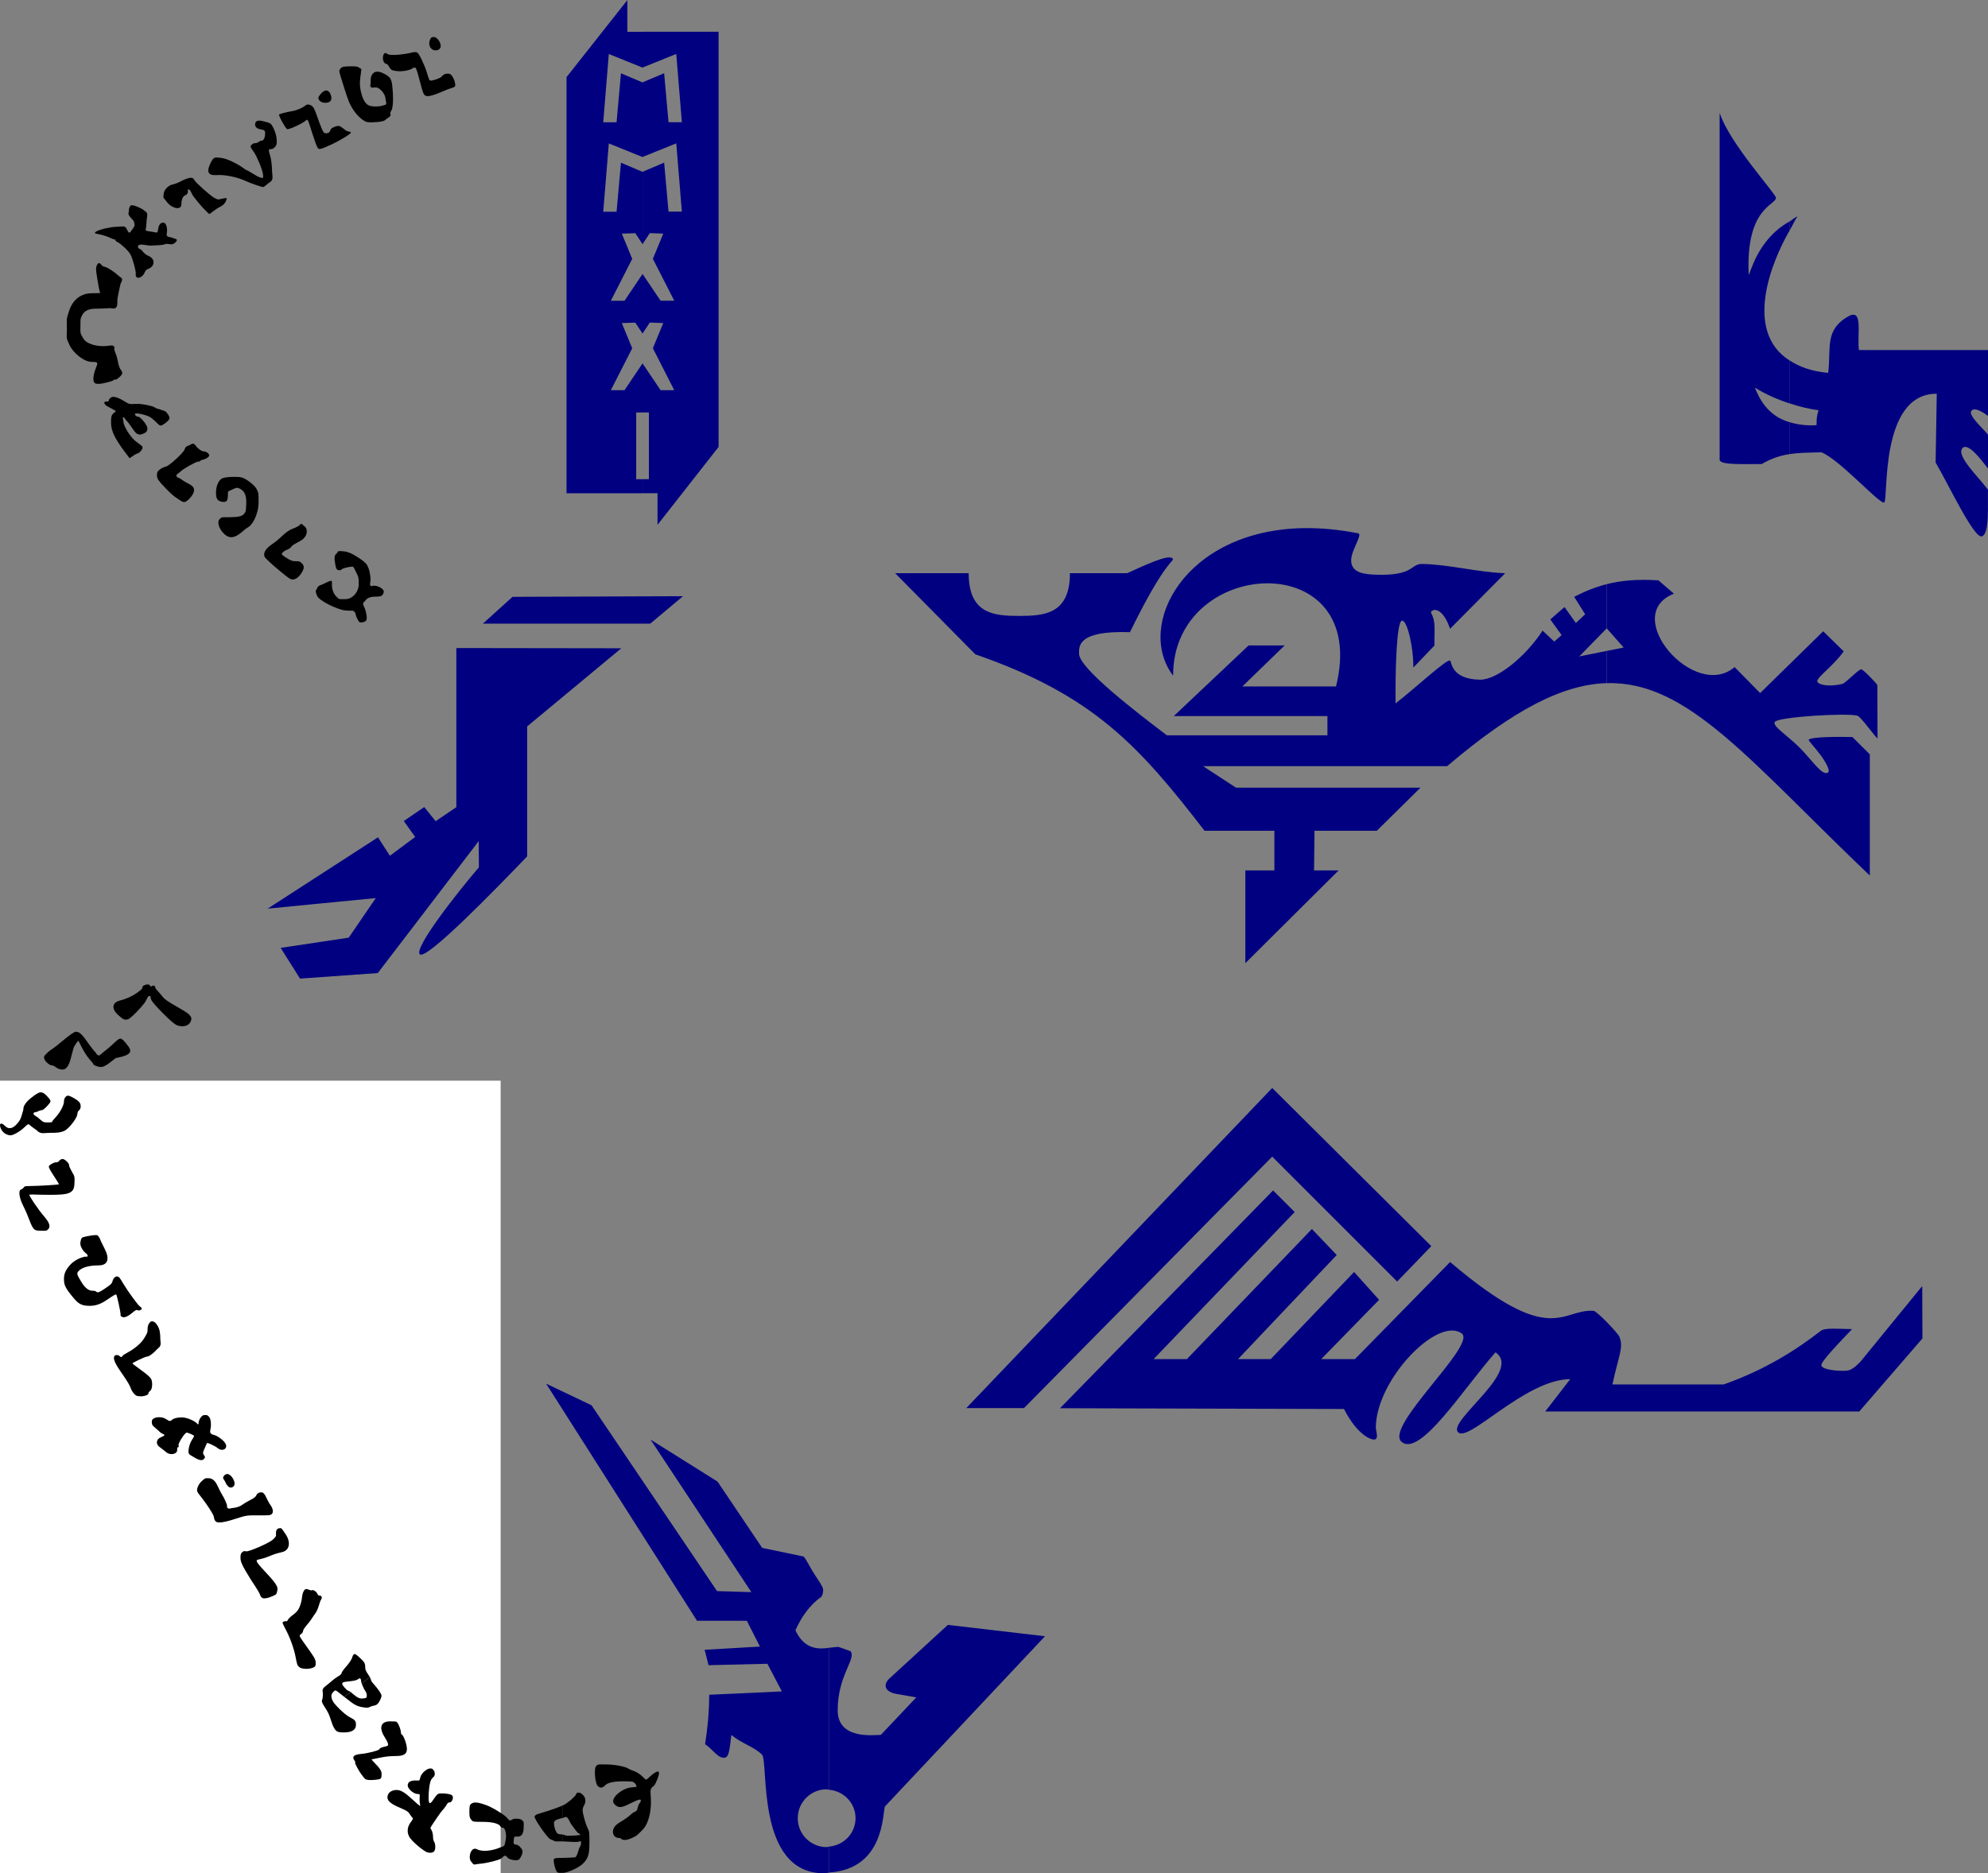 <?xml version="1.0" encoding="UTF-8" standalone="no"?>
<!-- Created with Inkscape (http://www.inkscape.org/) -->

<svg
   xmlns:dc="http://purl.org/dc/elements/1.1/"
   xmlns:cc="http://creativecommons.org/ns#"
   xmlns:rdf="http://www.w3.org/1999/02/22-rdf-syntax-ns#"
   xmlns:svg="http://www.w3.org/2000/svg"
   xmlns="http://www.w3.org/2000/svg"
   xmlns:sodipodi="http://sodipodi.sourceforge.net/DTD/sodipodi-0.dtd"
   xmlns:inkscape="http://www.inkscape.org/namespaces/inkscape"
   sodipodi:docname="body-art.svg"
   inkscape:version="0.92.5 (2060ec1f9f, 2020-04-08)"
   id="svg1662"
   version="1.1"
   viewBox="0 0 60.23 56.766"
   height="56.766mm"
   width="60.23mm">
  <rect x="0" y="0" width="60.23" height="56.766" fill="#808080" stroke="none"/>
  <defs
     id="defs1656" />
  <sodipodi:namedview
     id="base"
     pagecolor="#ffffff"
     bordercolor="#666666"
     borderopacity="1.0"
     inkscape:pageopacity="0.0"
     inkscape:pageshadow="2"
     inkscape:zoom="8"
     inkscape:cx="38.982732"
     inkscape:cy="32.038183"
     inkscape:document-units="mm"
     inkscape:current-layer="g2234"
     showgrid="true"
     inkscape:window-width="1858"
     inkscape:window-height="1177"
     inkscape:window-x="54"
     inkscape:window-y="-8"
     inkscape:window-maximized="1"
     borderlayer="true"
     fit-margin-top="0"
     fit-margin-left="0"
     fit-margin-right="0"
     fit-margin-bottom="0"
     objecttolerance="1"
     gridtolerance="1"
     guidetolerance="1"
     showguides="true"
     inkscape:lockguides="true"
     inkscape:object-paths="true">
    <inkscape:grid
       id="grid2208"
       units="mm"
       type="xygrid"
       empspacing="1"
       spacingy="2.54"
       spacingx="2.54"
       originx="-13.832"
       originy="-13.984" />
  </sodipodi:namedview>
  <g
     id="g2214"
     sodipodi:insensitive="true"
     inkscape:groupmode="layer"
     inkscape:label="[fixed] BG"
     transform="translate(-13.832,32.75)">
    <rect
       id="rect2212"
       style="fill:#ffffff;fill-opacity:1;stroke:none"
       height="38"
       width="29"
       y="0"
       x="0" />
  </g>
  <g
     id="g2216"
     inkscape:groupmode="layer"
     inkscape:label="F.Cu"
     transform="translate(-13.832,32.75)"
     style="display:inline" />
  <g
     id="g2218"
     inkscape:groupmode="layer"
     inkscape:label="B.Cu-disabled"
     transform="translate(-13.832,32.75)" />
  <g
     id="g2220"
     inkscape:groupmode="layer"
     inkscape:label="B.Adhes-disabled"
     transform="translate(-13.832,32.75)" />
  <g
     id="g2222"
     inkscape:groupmode="layer"
     inkscape:label="F.Adhes-disabled"
     transform="translate(-13.832,32.75)" />
  <g
     id="g2224"
     inkscape:groupmode="layer"
     inkscape:label="B.Paste-disabled"
     transform="translate(-13.832,32.75)" />
  <g
     id="g2226"
     inkscape:groupmode="layer"
     inkscape:label="F.Paste-disabled"
     transform="translate(-13.832,32.75)" />
  <g
     id="g2228"
     inkscape:groupmode="layer"
     inkscape:label="B.SilkS-disabled"
     transform="translate(-13.832,32.75)" />
  <g
     id="g2230"
     inkscape:groupmode="layer"
     inkscape:label="F.SilkS"
     transform="translate(-13.832,32.75)"
     style="display:inline">
    <path
       inkscape:connector-curvature="0"
       style="display:inline;fill:#000080;fill-opacity:1;stroke-width:0.026"
       d="m 62.515,-15.047 v 1.344 l 0.508,0.576 -0.508,0.103 v 0.977 c 2.452,-0.071 4.321,2.355 7.966,5.83 v -3.673 l -0.527,-0.525 c -0.437,-0.009 -1.206,-0.009 -1.323,0.078 -0.029,0.021 0.186,0.234 0.353,0.461 0.168,0.227 0.298,0.475 0.237,0.529 -0.168,0.148 -0.501,-0.387 -0.88,-0.76 -0.378,-0.372 -0.813,-0.637 -0.739,-0.765 0.087,-0.153 2.192,-0.279 2.502,-0.189 0.103,0.03 0.444,0.521 0.611,0.693 l -0.006,-1.626 c -0.029,-0.051 -0.428,-0.473 -0.488,-0.473 -0.087,0 -0.472,0.422 -0.577,0.445 -0.462,0.105 -0.757,0.005 -0.755,-0.086 0.002,-0.127 0.502,-0.477 0.802,-0.903 l -0.622,-0.608 -1.91,1.872 -0.774,-0.787 c -1.216,1.039 -3.48,-1.578 -1.839,-2.224 l -0.468,-0.405 c -0.678,-0.042 -1.152,0.01 -1.561,0.114 z"
       id="path1482" />
    <path
       inkscape:connector-curvature="0"
       style="display:inline;fill:#000080;fill-opacity:1;stroke-width:0.026"
       d="m 53.313,-16.745 c -3.596,0.067 -5.091,2.956 -3.939,4.472 -0.017,-3.628 5.996,-3.947 4.935,0.326 h -2.838 l 1.281,-1.243 h -1.091 l -2.267,2.14 H 54.049 v 0.584 h -4.864 c -0.913,-0.693 -2.661,-2.033 -2.661,-2.472 0,-0.206 -0.073,-0.71 1.542,-0.654 1.092,-2.235 1.361,-2.146 1.294,-2.231 -0.118,-0.15 -0.897,0.227 -1.378,0.444 h -1.734 c 0,1.235 -0.772,1.294 -1.534,1.294 -0.762,0 -1.534,-0.053 -1.534,-1.294 h -2.227 l 2.429,2.458 c 3.581,1.24 4.963,2.78 6.944,5.347 h 2.116 v 1.202 h -0.88 v 2.81 l 2.825,-2.81 h -0.743 l 0.013,-1.202 h 1.888 l 1.323,-1.306 h -5.589 l -0.998,-0.652 h 7.395 c 2.03,-1.727 3.517,-2.478 4.837,-2.516 v -0.977 l -0.834,0.168 0.831,-0.85 0.003,0.003 v -1.344 c -0.354,0.09 -0.661,0.217 -0.988,0.384 l 0.332,0.53 -0.281,0.264 -0.344,-0.484 -0.43,0.376 0.342,0.474 -0.223,0.197 -0.354,-0.333 c -0.515,0.795 -1.385,1.496 -1.897,1.488 -0.878,-0.015 -0.855,-0.541 -0.902,-0.578 -0.09,-0.073 -1.061,0.839 -1.655,1.297 -0.01,-0.978 0.028,-2.465 0.191,-2.505 0.163,-0.04 0.359,0.838 0.347,1.419 l 0.64,-0.668 c -0.009,-0.212 0.02,-0.51 -0.007,-0.703 -0.037,-0.259 -0.146,-0.292 -0.072,-0.345 0.135,-0.096 0.379,0.026 0.552,0.54 l 1.67,-1.683 c -0.867,-0.035 -1.746,-0.274 -2.523,-0.281 -0.351,-0.003 -0.23,0.358 -1.364,0.326 -0.379,-0.011 -0.779,-0.052 -0.779,-0.437 0,-0.308 0.359,-0.789 0.212,-0.818 -0.598,-0.118 -1.154,-0.166 -1.668,-0.156 z"
       id="path874-0-2" />
    <path
       style="display:inline;fill:#000080;fill-opacity:1;stroke-width:0.026"
       d="m 56.303,10.951 c -0.569,-0.445 2.288,-2.952 1.813,-3.292 -0.73,-0.524 -2.589,1.397 -2.601,2.848 -7.9e-4,0.108 0.082,0.293 -0.007,0.356 -0.084,0.06 -0.544,-0.097 -0.957,-0.914 L 45.947,9.926 52.402,3.326 53.057,3.98 48.782,8.438 h 1.009 l 3.788,-3.944 0.751,0.789 -2.99,3.155 h 0.991 l 2.526,-2.641 0.757,0.844 -1.753,1.796 h 1.022 l 2.883,-2.942 c 3.084,2.629 3.367,1.413 4.344,1.479 0.107,0.007 0.736,0.674 0.781,0.78 0.14,0.327 -0.014,0.552 -0.208,1.451 h 3.372 c 1.293,-0.458 2.219,-1.065 2.942,-1.624 0.127,-0.098 0.501,-0.059 0.947,-0.052 -0.329,0.349 -0.96,0.99 -0.931,1.102 0.034,0.134 0.525,0.177 0.775,0.157 0.132,-0.011 0.274,-0.135 0.406,-0.268 l 1.875,-2.296 0.006,1.588 -1.913,2.212 h -9.514 l 0.758,-0.98 c -1.374,0.008 -3.101,1.958 -3.404,1.604 -0.303,-0.354 1.967,-1.854 1.138,-2.416 -0.998,1.137 -2.271,3.162 -2.84,2.718 z"
       id="path884-4-6"
       inkscape:connector-curvature="0"
       sodipodi:nodetypes="zssscccccccccccccccssccscsscccccczcz" />
    <path
       inkscape:connector-curvature="0"
       style="display:inline;fill:#000080;fill-opacity:1;stroke-width:0.026"
       d="m 68.046,-25.755 c 0.083,-0.143 0.188,-0.365 0.242,-0.435 -0.1,0.038 -0.155,0.106 -0.242,0.155 z"
       id="path1489" />
    <path
       inkscape:connector-curvature="0"
       style="display:inline;fill:#000080;fill-opacity:1;stroke-width:0.026"
       d="m 68.046,-18.987 c 0.293,-0.046 0.589,-0.046 0.97,-0.056 0.565,0.23 1.762,1.579 1.9,1.522 0.138,-0.056 -0.163,-3.304 1.594,-3.297 l -0.035,2.084 c 0.418,0.716 1.175,2.336 1.408,2.237 0.233,-0.099 0.164,-0.943 0.179,-1.41 -0.309,-0.414 -0.943,-1.01 -0.787,-1.244 0.156,-0.234 0.577,0.327 0.787,0.599 v -1.025 c -0.213,-0.252 -0.6,-0.592 -0.504,-0.72 0.096,-0.128 0.352,0.04 0.504,0.151 v -1.996 h -3.912 c -0.056,-0.5 0.136,-1.275 -0.318,-1.021 -0.738,0.412 -0.516,0.987 -0.612,1.712 -0.521,-0.044 -0.881,-0.191 -1.174,-0.378 v 1.302 c 0.291,0.095 0.586,0.172 0.881,0.207 -0.06,0.203 -0.055,0.254 -0.059,0.455 -0.31,0.021 -0.576,-0.019 -0.822,-0.092 z"
       id="path1487" />
    <path
       inkscape:connector-curvature="0"
       style="display:inline;fill:#000080;fill-opacity:1;stroke-width:0.026"
       d="m 68.046,-18.987 v -0.969 c -0.457,-0.137 -0.814,-0.442 -1.046,-1.048 0.329,0.207 0.684,0.36 1.046,0.478 v -1.302 c -1.398,-0.892 -0.537,-3.004 0,-3.927 v -0.281 c -0.983,0.543 -1.191,1.613 -1.234,1.611 -0.096,-2.041 0.825,-2.1 0.825,-2.332 -1.4e-4,-0.122 -1.413,-1.657 -1.705,-2.573 v 10.51 c 0,0.167 0.688,0.131 1.273,0.133 0.325,-0.187 0.581,-0.26 0.841,-0.3 z"
       id="path860-1-0" />
    <path
       inkscape:connector-curvature="0"
       style="display:inline;fill:#000080;fill-opacity:1;stroke-width:0.026"
       d="M 38.951,23.996 C 40.622,23.89 40.57,22.222 40.64,21.997 l 4.852,-5.161 -2.943,-0.344 -1.764,1.618 c -0.216,0.199 -0.142,0.413 0.207,0.474 l 0.6,0.105 -1.074,1.136 c -0.22,0.002 -1.307,0.149 -1.307,-0.744 -6.9e-4,-1.068 0.578,-1.568 0.387,-1.792 l -0.358,-0.129 c -0.028,-7.94e-4 -0.184,0.009 -0.289,0.025 v 4.303 c 0.447,0.04 0.801,0.404 0.801,0.861 1.2e-4,0.458 -0.354,0.822 -0.801,0.861 z"
       id="path1477" />
    <path
       inkscape:connector-curvature="0"
       style="display:inline;fill:#000080;fill-opacity:1;stroke-width:0.026"
       d="m 38.951,23.996 v -0.785 c -0.026,0.002 -0.048,0.015 -0.074,0.015 -0.484,1.3e-4 -0.877,-0.392 -0.876,-0.876 1.6e-4,-0.484 0.393,-0.876 0.876,-0.876 0.026,8e-6 0.049,0.013 0.074,0.015 v -4.303 c -0.298,0.045 -0.744,0.067 -1.02,-0.529 0.179,-0.406 0.427,-0.758 0.781,-1.016 0.035,-0.025 0.085,-0.194 0.041,-0.287 -0.065,-0.139 -0.189,-0.299 -0.307,-0.496 -0.119,-0.197 -0.232,-0.431 -0.276,-0.44 -0.416,-0.087 -1.247,-0.26 -1.247,-0.26 l -1.352,-2.009 -2.03,-1.273 3.055,4.623 -1.04,-0.031 -3.802,-5.631 -1.377,-0.656 4.573,7.186 1.51,0.001 0.396,0.781 -1.676,0.097 0.119,0.467 1.783,-0.043 0.439,0.838 -2.201,0.101 c -0.007,0.578 -0.05,1.007 -0.126,1.499 0.228,0.145 0.398,0.449 0.604,0.406 0.13,-0.027 0.143,-0.3 0.191,-0.686 0.335,0.272 0.686,0.355 0.928,0.595 0.211,0.209 -0.201,3.587 1.869,3.596 0.063,2.65e-4 0.107,-0.016 0.165,-0.02 z"
       id="path900-7-5" />
    <path
       inkscape:connector-curvature="0"
       style="display:inline;fill:#000080;fill-opacity:1;stroke-width:0.026"
       d="m 22.335,-4.025 2.062,-0.309 0.82,-1.2 -3.275,0.32 3.342,-2.162 0.36,0.56 0.767,-0.571 -0.346,-0.482 0.62,-0.423 0.345,0.428 0.628,-0.425 v -4.822 l 4.997,0.007 -2.852,2.368 v 3.938 c -0.974,1.016 -3.038,3.136 -3.248,2.97 -0.21,-0.165 1.129,-1.873 1.786,-2.638 l -0.005,-0.796 -3.058,4 -2.356,0.168 z"
       id="path876-4-1"
       sodipodi:nodetypes="ccccccccccccccczccccc" />
    <path
       style="fill:#000080;fill-opacity:1;stroke-width:0.026"
       d="M 43.107,9.922 52.376,0.221 57.196,5.014 56.161,6.087 52.376,2.301 44.855,9.922 Z"
       id="path878-7"
       inkscape:connector-curvature="0"
       sodipodi:nodetypes="ccccccc" />
    <path
       style="fill:#000080;fill-opacity:1;stroke-width:0.026"
       d="m 29.36,-14.663 5.165,-0.019 -0.994,0.832 h -5.07 z"
       id="path862-3"
       inkscape:connector-curvature="0"
       sodipodi:nodetypes="ccccc" />
    <path
       inkscape:connector-curvature="0"
       style="display:inline;fill:#000080;fill-opacity:1;stroke-width:0.026"
       d="m 33.299,-31.788 v 1.085 l 1.022,-0.413 0.169,2.07 h -0.404 l -0.133,-1.485 -0.654,0.277 v 2.261 l 1.022,-0.413 0.169,2.07 h -0.404 l -0.133,-1.485 -0.654,0.277 v 2.193 l 0.219,-0.334 0.409,0.015 -0.315,0.764 0.648,1.27 H 33.846 l -0.547,-0.812 v 1.807 l 0.219,-0.334 0.409,0.015 -0.315,0.764 0.648,1.27 H 33.846 l -0.547,-0.812 v 1.487 h 0.192 l 5.3e-4,2.022 h -0.192 v 0.426 h 0.453 v 0.958 l 1.85,-2.361 v -12.582 z"
       id="path1472" />
    <path
       inkscape:connector-curvature="0"
       style="display:inline;fill:#000080;fill-opacity:1;stroke-width:0.026"
       d="m 30.996,-30.412 v 12.61 h 2.303 v -0.426 h -0.192 v -2.022 h 0.192 v -1.487 l -0.547,0.812 h -0.414 l 0.648,-1.27 -0.315,-0.764 0.409,-0.014 0.219,0.333 v -1.807 l -0.547,0.812 h -0.414 l 0.648,-1.27 -0.315,-0.764 0.409,-0.014 0.219,0.334 v -2.193 l -0.654,-0.277 -0.133,1.485 H 32.108 l 0.169,-2.07 1.022,0.413 v -2.261 l -0.654,-0.277 -0.133,1.485 H 32.108 l 0.169,-2.07 1.022,0.413 v -1.085 h -0.46 v -0.962 z"
       id="path850-8-9" />
  </g>
  <g
     id="g2232"
     inkscape:groupmode="layer"
     inkscape:label="B.Mask-disabled"
     transform="translate(-13.832,32.75)" />
  <g
     id="g2234"
     inkscape:groupmode="layer"
     inkscape:label="F.Mask"
     transform="translate(-13.832,32.75)"
     style="display:inline">
    <path
       style="display:inline;fill:#000000;fill-opacity:1;stroke-width:0.026"
       d="m 26.987,-31.628 c -0.075,-0.007 -0.106,0.017 -0.135,0.105 -0.029,0.088 -0.018,0.2 0.069,0.266 0.087,0.066 0.263,0.037 0.263,-0.098 0,-0.135 -0.121,-0.266 -0.196,-0.273 z"
       transform="translate(4.3750003e-8,1.1666667e-6)"
       id="path2316" />
    <path
       style="display:inline;fill:#000000;fill-opacity:1;stroke-width:0.026"
       d="m 26.391,-31.169 c -0.036,0.002 0.009,-0.011 -0.149,0.027 -0.158,0.038 -0.586,0.089 -0.661,0.032 -0.075,-0.057 -0.129,-0.043 -0.146,0.082 -0.017,0.124 0.053,0.212 0.096,0.214 0.044,0.002 0.047,0.028 0.097,0.1 0.05,0.072 0.053,0.097 0.213,0.117 0.16,0.02 0.378,-0.014 0.466,-0.068 0.088,-0.054 0.099,-0.044 0.118,-0.025 0.02,0.019 0.06,0.142 0.132,0.419 0.073,0.276 0.098,0.387 0.166,0.422 0.068,0.035 0.23,-0.007 0.435,-0.095 0.205,-0.088 0.273,-0.112 0.326,-0.129 0.053,-0.017 0.077,-0.015 0.128,-0.056 0.051,-0.041 -0.052,-0.353 -0.158,-0.381 -0.105,-0.028 -0.195,0.018 -0.236,0.076 -0.041,0.058 -0.31,0.14 -0.346,0.126 -0.036,-0.014 -0.036,-0.013 -0.111,-0.254 -0.075,-0.24 -0.234,-0.568 -0.285,-0.591 -0.051,-0.023 -0.05,-0.017 -0.086,-0.015 z"
       transform="translate(4.3750003e-8,1.1666667e-6)"
       id="path2314" />
    <path
       style="display:inline;fill:#000000;fill-opacity:1;stroke-width:0.026"
       d="m 24.445,-30.739 c -0.198,0 -0.246,0.015 -0.282,0.051 -0.036,0.036 -0.051,0.072 -0.051,0.098 0,0.026 0.048,0.196 0.154,0.521 0.106,0.325 0.137,0.449 0.283,0.666 0.146,0.217 0.334,0.344 0.414,0.354 0.08,0.01 -0.154,-0.019 5.17e-4,0 0.154,0.019 0.48,-0.008 0.532,-0.058 0.052,-0.05 0.062,-0.051 0.109,-0.081 0.046,-0.03 0.068,-0.065 0.059,-0.099 -0.009,-0.033 -0.014,-0.052 0.024,-0.11 0.038,-0.058 0.069,-0.255 0.042,-0.602 -0.026,-0.347 -0.038,-0.414 -0.306,-0.539 -0.268,-0.125 -0.367,0.066 -0.361,0.223 0.006,0.157 -0.035,0.158 0.008,0.202 0.042,0.044 0.058,0.005 0.164,0.013 0.105,0.008 0.265,0.197 0.276,0.326 0.011,0.129 0.04,0.141 0.015,0.182 -0.025,0.041 -0.024,0.01 -0.096,0.04 -0.072,0.03 -0.344,0.053 -0.451,-0.018 -0.106,-0.071 -0.174,-0.221 -0.218,-0.432 -0.044,-0.211 -0.02,-0.352 0.007,-0.538 0.027,-0.186 0.004,-0.103 -0.04,-0.147 -0.044,-0.044 -0.086,-0.054 -0.284,-0.054 z"
       transform="translate(4.3750003e-8,1.1666667e-6)"
       id="path2312" />
    <path
       style="display:inline;fill:#000000;fill-opacity:1;stroke-width:0.026"
       d="m 23.717,-30.007 c -0.037,-0.005 -0.1,0.022 -0.177,0.114 -0.077,0.092 -0.082,0.137 -0.015,0.203 0.066,0.066 0.234,0.079 0.312,0.009 0.078,-0.07 0.01,-0.269 -0.059,-0.305 -0.069,-0.035 -0.023,-0.016 -0.06,-0.021 z"
       transform="translate(4.3750003e-8,1.1666667e-6)"
       id="path2310" />
    <path
       style="display:inline;fill:#000000;fill-opacity:1;stroke-width:0.026"
       d="m 23.192,-29.579 c -0.042,-0.005 -0.053,-0.017 -0.124,0.039 -0.071,0.056 -0.226,0.132 -0.401,0.161 -0.175,0.029 -0.352,0.076 -0.379,0.099 -0.027,0.023 0.188,0.409 0.239,0.441 0.051,0.032 0.511,-0.192 0.574,-0.261 0.063,-0.07 0.079,0.04 0.182,0.358 0.103,0.318 0.14,0.42 0.175,0.473 0.035,0.053 0.07,0.058 0.409,-0.1 0.339,-0.158 0.602,-0.336 0.595,-0.361 -0.007,-0.025 -0.035,-0.029 -0.069,-0.034 -0.034,-0.005 -0.085,-0.029 -0.113,-0.054 -0.028,-0.025 -0.069,-0.057 -0.121,-0.09 -0.052,-0.033 -0.089,-0.037 -0.184,-5.17e-4 -0.095,0.036 -0.121,0.063 -0.139,0.114 -0.018,0.052 -0.037,0.072 -0.107,0.083 -0.07,0.01 -0.098,-0.022 -0.143,-0.125 -0.045,-0.103 -0.098,-0.247 -0.144,-0.381 -0.046,-0.135 -0.098,-0.261 -0.129,-0.294 -0.031,-0.033 -0.078,-0.062 -0.12,-0.067 z"
       transform="translate(4.3750003e-8,1.1666667e-6)"
       id="path2308" />
    <path
       style="display:inline;fill:#000000;fill-opacity:1;stroke-width:0.026"
       d="m 21.691,-29.094 c -0.06,-0.004 -0.123,0.02 -0.13,0.104 -0.006,0.084 0.051,0.141 0.173,0.161 0.122,0.019 0.139,0.044 0.129,0.163 -0.01,0.119 -0.061,0.179 -0.101,0.179 -0.041,0 -0.068,0.017 -0.095,0.038 -0.027,0.021 -0.061,0.038 -0.115,0.038 -0.054,7.15e-4 -0.127,0.061 -0.127,0.098 0,0.037 0.017,0.058 0.102,0.177 0.085,0.119 0.248,0.505 0.27,0.654 0.022,0.149 0.003,0.121 -0.04,0.121 -0.044,0 -0.142,-0.052 -0.243,-0.115 -0.102,-0.063 -0.193,-0.115 -0.203,-0.115 -0.01,0 -0.013,0.005 -0.141,-0.089 -0.128,-0.094 -0.468,-0.273 -0.648,-0.286 -0.18,-0.014 -0.211,-0.054 -0.323,0.183 -0.112,0.238 -0.067,0.358 0.2,0.339 0.267,-0.019 0.628,0.072 0.807,0.15 0.179,0.079 0.288,0.118 0.386,0.152 0.099,0.034 0.194,0.062 0.213,0.062 0.018,3.14e-4 0.12,-0.081 0.152,-0.112 0.033,-0.031 0.09,-0.045 0.119,-0.113 0.029,-0.068 -0.001,-0.174 -0.002,-0.278 -7.75e-4,-0.104 -0.021,-0.336 -0.055,-0.442 -0.035,-0.107 -0.047,-0.174 -0.04,-0.186 0.007,-0.012 0.039,-0.021 0.073,-0.021 0.034,0 0.076,-0.02 0.116,-0.071 0.04,-0.051 0.056,-0.062 0.045,-0.237 -0.011,-0.174 -0.132,-0.438 -0.196,-0.47 -0.065,-0.032 -0.154,-0.053 -0.217,-0.067 -0.063,-0.014 -0.049,-0.014 -0.109,-0.018 z"
       transform="translate(4.3750003e-8,1.1666667e-6)"
       id="path2306" />
    <path
       style="display:inline;fill:#000000;fill-opacity:1;stroke-width:0.026"
       d="m 19.597,-27.36 c -0.061,0.002 -0.151,0.036 -0.257,0.09 -0.106,0.054 -0.186,0.092 -0.3,0.117 -0.114,0.025 -0.25,0.169 -0.25,0.29 0,0.122 -0.056,0.04 0.101,0.238 0.157,0.198 0.437,0.259 0.437,0.063 0,-0.196 0.077,-0.259 0.127,-0.275 0.05,-0.016 0.066,-0.072 0.071,-0.094 0.006,-0.021 -0.03,-0.068 0.02,-0.077 0.051,-0.009 0.095,0.137 0.131,0.188 0.036,0.052 0.21,0.27 0.307,0.372 0.097,0.102 0.181,0.185 0.188,0.185 0.007,6e-5 0.063,-0.039 0.124,-0.088 0.061,-0.048 0.153,-0.108 0.219,-0.14 0.067,-0.032 0.126,-0.089 0.153,-0.146 0.027,-0.057 0.038,-0.099 0.03,-0.106 -0.008,-0.008 -0.048,-0.006 -0.145,0.016 -0.097,0.022 -0.11,0.043 -0.237,-0.032 -0.127,-0.074 -0.555,-0.457 -0.591,-0.528 -0.036,-0.07 -0.066,-0.078 -0.127,-0.075 z"
       transform="translate(4.3750003e-8,1.1666667e-6)"
       id="path2304" />
    <path
       style="display:inline;fill:#000000;fill-opacity:1;stroke-width:0.026"
       d="m 17.841,-26.529 c -0.062,0.004 -0.053,0.008 -0.068,0.029 -0.015,0.021 -0.032,0.068 -0.033,0.097 -1.83e-4,0.029 -0.006,0.073 -0.015,0.109 -0.01,0.036 0.018,0.089 0.078,0.151 0.06,0.061 0.092,0.108 0.092,0.123 2.03e-4,0.015 0.005,0.048 0.014,0.079 0.009,0.032 -0.043,0.113 -0.072,0.145 -0.029,0.032 -0.046,0.095 -0.086,0.094 -0.04,-0.001 -0.047,-0.058 -0.07,-0.087 -0.023,-0.029 -0.013,-0.061 -0.07,-0.088 -0.057,-0.027 -0.129,0 -0.265,0 -0.136,0 -0.534,0.085 -0.61,0.15 -0.076,0.065 0.004,0.051 0.14,0.085 0.135,0.034 0.232,0.07 0.29,0.098 0.058,0.028 0.119,0.051 0.136,0.051 0.017,0 0.03,0.011 0.03,0.025 0,0.014 -6.22e-4,0.025 0.08,0.066 0.08,0.041 0.297,0.234 0.368,0.356 0.071,0.122 0.166,0.489 0.166,0.578 0,0.089 -0.013,0.078 0.031,0.122 0.044,0.044 0.169,-0.011 0.223,-0.117 0.054,-0.107 0.044,-0.105 0.125,-0.139 0.081,-0.034 0.159,-0.097 0.159,-0.199 0,-0.102 -0.084,-0.168 -0.173,-0.204 -0.09,-0.035 -0.159,-0.128 -0.188,-0.164 -0.029,-0.036 -0.143,-0.049 -0.104,-0.131 0.039,-0.082 0.266,-0.005 0.378,-0.007 0.112,-0.002 0.392,-0.018 0.412,-0.035 0.02,-0.017 0.066,-0.023 0.144,-0.011 0.079,0.012 0.114,0.014 0.179,-0.037 0.065,-0.051 0.071,-0.102 0.037,-0.113 -0.034,-0.01 -0.12,-0.042 -0.153,-0.054 -0.033,-0.012 -0.093,-0.003 -0.122,-0.044 -0.029,-0.041 0,-0.079 0,-0.171 0,-0.091 -0.03,-0.232 -0.118,-0.232 -0.088,0 -0.134,0.076 -0.152,0.194 -0.018,0.117 -0.033,0.113 -0.072,0.104 -0.039,-0.009 -0.097,-0.019 -0.19,-0.031 -0.094,-0.012 -0.13,-0.031 -0.117,-0.059 0.013,-0.028 0.026,-0.205 0.029,-0.267 0.003,-0.062 0.033,-0.169 0.011,-0.225 -0.023,-0.056 -0.052,-0.049 -0.1,-0.095 -0.048,-0.046 -0.28,-0.149 -0.342,-0.145 z"
       transform="translate(4.3750003e-8,1.1666667e-6)"
       id="path2302" />
    <path
       style="display:inline;fill:#000000;fill-opacity:1;stroke-width:0.026"
       d="m 16.82,-24.773 c -0.035,0.008 -0.078,0.082 -0.078,0.18 1.72e-4,0.098 0.093,0.639 0.113,0.686 0.019,0.047 0.069,0.038 -0.257,0.044 -0.326,0.007 -0.564,0.208 -0.667,0.519 -0.103,0.311 -0.072,0.242 -0.072,0.55 0,0.308 -0.037,0.254 0.08,0.502 0.117,0.248 0.442,0.509 0.674,0.509 0.233,0 0.174,0.036 0.102,0.245 -0.073,0.209 -0.061,0.338 -0.027,0.379 0.034,0.041 0.052,0.041 0.149,0.041 0.096,0 0.4,-0.079 0.428,-0.105 0.028,-0.026 0.022,-0.023 0.069,-0.023 0.047,0 0.202,-0.142 0.202,-0.19 0,-0.048 -0.022,-0.083 -0.049,-0.114 -0.027,-0.031 -0.062,-0.132 -0.079,-0.225 -0.016,-0.093 -0.045,-0.2 -0.064,-0.237 -0.019,-0.037 -0.047,-0.133 -0.052,-0.158 -0.005,-0.025 0.036,-0.047 -0.017,-0.091 -0.053,-0.044 -0.123,-1.11e-4 -0.325,0 -0.202,1.11e-4 -0.49,-0.059 -0.594,-0.232 -0.105,-0.172 -0.088,-0.173 -0.087,-0.377 7.43e-4,-0.204 -0.009,-0.213 0.057,-0.338 0.066,-0.126 0.206,-0.188 0.405,-0.188 0.199,0 0.372,-0.012 0.425,-0.016 0.053,-0.004 0.133,0.038 0.191,-0.016 0.059,-0.054 0.033,-0.206 0.045,-0.284 0.012,-0.078 0.079,-0.391 0.091,-0.432 0.013,-0.041 0.059,-0.097 0.046,-0.149 -0.013,-0.052 -0.039,-0.037 -0.119,-0.113 -0.08,-0.076 -0.312,-0.238 -0.387,-0.253 -0.075,-0.015 -0.098,-0.035 -0.121,-0.068 -0.024,-0.034 -0.048,-0.055 -0.083,-0.047 z"
       transform="translate(4.3750003e-8,1.1666667e-6)"
       id="path2300" />
    <path
       style="display:inline;fill:#000000;fill-opacity:1;stroke-width:0.026"
       d="m 17.259,-20.724 c -0.05,0.007 -0.042,0.008 -0.07,0.026 -0.028,0.018 -0.063,0.056 -0.063,0.079 0,0.023 0.022,0.038 -0.075,0.038 -0.097,0 -0.069,0.094 0.05,0.153 0.118,0.06 0.158,0.086 0.174,0.097 0.016,0.011 0.055,0.01 0.058,0.039 0.003,0.029 -0.037,0.039 -0.071,0.075 -0.035,0.036 -0.072,0.06 -0.065,0.306 0.007,0.246 0.15,0.49 0.363,0.783 0.214,0.293 0.196,0.261 0.202,0.261 0.006,0 0.049,-0.028 0.094,-0.063 0.045,-0.034 0.094,-0.065 0.15,-0.08 0.056,-0.014 0.144,-0.122 0.144,-0.169 0,-0.048 -4e-6,-0.044 -0.189,-0.184 -0.189,-0.139 -0.385,-0.486 -0.389,-0.6 -0.004,-0.114 -0.042,-0.12 -0.005,-0.136 0.037,-0.017 0.055,0.053 0.076,0.073 0.021,0.02 0.09,0.092 0.191,0.245 0.102,0.153 0.167,0.234 0.3,0.188 0.134,-0.046 0.179,-0.098 0.159,-0.202 -0.02,-0.104 -0.213,-0.325 -0.269,-0.325 -0.056,0 -0.105,-0.046 -0.105,-0.082 0,-0.036 0.174,-0.014 0.314,0.032 0.14,0.046 0.18,0.071 0.307,0.192 0.127,0.12 0.133,0.148 0.218,0.104 0.084,-0.044 0.21,-0.146 0.21,-0.208 0,-0.062 -0.091,-0.191 -0.146,-0.212 -0.056,-0.021 -0.117,-0.041 -0.174,-0.058 -0.056,-0.017 -0.087,-0.019 -0.133,-0.055 -0.046,-0.036 -0.386,-0.115 -0.575,-0.103 -0.189,0.012 -0.199,0.008 -0.356,-0.09 -0.157,-0.098 -0.276,-0.13 -0.326,-0.124 z"
       transform="translate(4.3750003e-8,1.1666667e-6)"
       id="path2298" />
    <path
       style="display:inline;fill:#000000;fill-opacity:1;stroke-width:0.026"
       d="m 19.691,-19.302 c -0.048,-0.01 -0.073,0.027 -0.122,0.045 -0.05,0.018 -0.119,0.032 -0.143,0.125 -0.024,0.093 -0.454,0.488 -0.558,0.518 -0.104,0.031 -0.14,0.052 -0.198,0.097 -0.059,0.044 -0.083,0.074 -0.083,0.174 0,0.1 0.057,0.172 0.224,0.348 0.167,0.176 0.269,0.266 0.323,0.303 0.055,0.037 0.13,0.087 0.166,0.112 0.037,0.025 0.071,0.045 0.122,0.045 0.052,8.9e-5 0.208,-0.136 0.269,-0.274 0.061,-0.138 -0.015,-0.216 -0.14,-0.279 -0.125,-0.063 -0.221,-0.13 -0.254,-0.155 -0.033,-0.024 -0.115,-0.031 -0.12,-0.087 -0.005,-0.057 0.069,-0.071 0.134,-0.138 0.066,-0.068 0.459,-0.295 0.529,-0.295 0.069,0 0.053,-0.01 0.061,-0.022 0.008,-0.012 0.031,-0.026 0.096,-0.039 0.065,-0.013 0.175,-0.077 0.175,-0.127 0,-0.05 -0.096,-0.119 -0.164,-0.119 -0.068,-1.4e-5 -0.153,-0.072 -0.198,-0.116 -0.045,-0.043 -0.071,-0.106 -0.119,-0.116 z"
       transform="translate(4.3750003e-8,1.1666667e-6)"
       id="path2296" />
    <path
       style="display:inline;fill:#000000;fill-opacity:1;stroke-width:0.026"
       d="m 21.009,-18.297 c -0.12,-0.006 -0.381,2.07e-4 -0.467,0.056 -0.086,0.056 -0.166,0.219 -0.166,0.42 0,0.201 0.053,0.256 0.193,0.279 0.14,0.023 0.166,-0.056 0.167,-0.195 0.001,-0.139 -0.011,-0.111 0.124,-0.174 0.135,-0.063 0.158,-0.08 0.276,-0.008 0.119,0.073 0.167,0.222 0.156,0.441 -0.01,0.218 -0.009,0.224 -0.063,0.296 -0.054,0.072 -0.164,0.104 -0.429,0.106 -0.266,0.003 -0.232,-0.018 -0.314,0.058 -0.081,0.076 -0.033,0.296 0.153,0.462 0.187,0.166 0.359,0.063 0.517,-0.068 0.157,-0.13 0.086,-0.078 0.218,-0.165 0.132,-0.088 0.294,-0.424 0.292,-0.732 -0.002,-0.309 0.001,-0.275 -0.055,-0.4 -0.056,-0.126 -0.334,-0.328 -0.444,-0.355 -0.111,-0.027 -0.038,-0.014 -0.158,-0.02 z"
       transform="translate(4.3750003e-8,1.1666667e-6)"
       id="path2294" />
    <path
       style="display:inline;fill:#000000;fill-opacity:1;stroke-width:0.026"
       d="m 22.963,-16.875 c -0.033,2.2e-4 -0.048,0.038 -0.066,0.052 -0.018,0.014 -0.115,0.068 -0.199,0.096 -0.085,0.028 -0.198,0.105 -0.312,0.213 -0.114,0.108 -0.198,0.181 -0.325,0.266 -0.127,0.084 -0.225,0.202 -0.225,0.292 0,0.09 0.01,0.093 0.16,0.235 0.15,0.142 0.516,0.45 0.621,0.51 0.104,0.06 0.233,0.001 0.343,-0.165 0.11,-0.166 0.083,-0.238 0.017,-0.304 -0.066,-0.066 -0.088,-0.063 -0.186,-0.063 -0.098,-2.27e-4 -0.139,-0.01 -0.286,-0.103 -0.146,-0.093 -0.152,-0.115 -0.115,-0.156 0.037,-0.041 0.092,-0.07 0.145,-0.091 0.053,-0.021 0.107,-0.06 0.121,-0.085 0.013,-0.025 0.032,-0.05 0.269,-0.177 0.237,-0.128 0.246,-0.36 0.128,-0.45 -0.118,-0.09 -0.056,-0.068 -0.089,-0.068 z"
       transform="translate(4.3750003e-8,1.1666667e-6)"
       id="path2292" />
    <path
       style="display:inline;fill:#000000;fill-opacity:1;stroke-width:0.026"
       d="m 24.183,-16.048 c -0.07,-0.005 -0.122,0.005 -0.122,0.022 0,0.017 -0.014,0.038 -0.055,0.075 -0.041,0.038 -0.048,0.097 -0.027,0.233 0.02,0.136 0.03,0.185 0.058,0.219 0.028,0.033 0.113,0.046 0.149,0.003 0.036,-0.044 0.311,-0.096 0.339,-0.079 0.028,0.017 0.053,0.071 0.102,0.18 0.05,0.109 0.074,0.101 0.074,0.343 0,0.241 -0.185,0.46 -0.415,0.46 -0.23,1.74e-4 -0.17,0.002 -0.261,-0.078 -0.091,-0.08 -0.14,-0.242 -0.135,-0.349 0.004,-0.107 -0.005,-0.116 -0.016,-0.127 -0.011,-0.011 -0.08,0.011 -0.153,0.049 -0.073,0.038 -0.158,0.075 -0.193,0.085 -0.035,0.009 -0.07,0.039 -0.098,0.107 -0.029,0.069 -0.059,0.035 0.005,0.202 0.064,0.167 0.635,0.429 0.854,0.452 0.219,0.023 0.206,-0.016 0.266,0.027 0.059,0.043 0.051,0.115 0.071,0.159 0.02,0.044 0.069,0.158 0.105,0.173 0.036,0.015 0.154,6.27e-4 0.194,-0.053 0.041,-0.053 0.006,-0.234 -0.029,-0.336 -0.034,-0.102 -0.069,-0.132 -0.061,-0.18 0.007,-0.048 0.018,-0.025 0.061,-0.083 0.043,-0.058 0.111,-0.124 0.296,-0.124 0.185,-4.69e-4 0.229,-0.017 0.264,-0.127 0.035,-0.11 -0.182,-0.206 -0.283,-0.206 -0.101,0 -0.077,0.037 -0.114,0 -0.037,-0.037 -4.12e-4,-0.089 -0.001,-0.198 -6.2e-4,-0.11 -0.04,-0.351 -0.13,-0.462 -0.09,-0.111 -0.399,-0.301 -0.515,-0.341 -0.116,-0.04 -0.16,-0.041 -0.23,-0.045 z"
       transform="translate(4.3750003e-8,1.1666667e-6)"
       id="path2290" />
    <path
       style="display:inline;fill:#000000;fill-opacity:1;stroke-width:0.026"
       d="m 18.317,-2.915 c -0.046,-0.01 -0.167,0.031 -0.168,0.078 -0.001,0.047 -0.022,0.07 -0.154,0.166 -0.132,0.096 -0.3,0.181 -0.541,0.246 -0.241,0.065 -0.232,0.259 -0.057,0.421 0.175,0.161 0.214,0.168 0.307,0.145 0.093,-0.023 0.415,-0.371 0.505,-0.495 0.09,-0.124 0.088,-0.218 0.153,-0.212 0.066,0.006 -2.02e-4,1.83e-4 0.057,0.122 0.057,0.122 0.596,0.666 0.737,0.744 0.141,0.078 -0.042,-0.022 0,5.16e-4 0.042,0.023 0.117,0.058 0.234,0.048 0.117,-0.01 0.205,-0.069 0.235,-0.189 0.03,-0.12 -0.082,-0.204 -0.409,-0.388 -0.327,-0.184 -0.402,-0.247 -0.456,-0.315 -0.054,-0.068 -0.116,-0.14 -0.155,-0.181 -0.039,-0.041 -0.07,-0.074 -0.07,-0.11 0,-0.036 -0.055,-0.067 -0.091,-0.036 -0.037,0.031 -0.051,0.013 -0.07,-0.013 -0.019,-0.026 -0.009,-0.022 -0.055,-0.032 z"
       transform="translate(4.3750003e-8,1.1666667e-6)"
       id="path2288" />
    <path
       style="display:inline;fill:#000000;fill-opacity:1;stroke-width:0.026"
       d="m 16.126,-1.483 c -0.046,9.84e-4 -0.205,0.113 -0.394,0.273 -0.189,0.16 -0.271,0.219 -0.32,0.25 -0.049,0.03 -0.112,0.078 -0.177,0.145 -0.065,0.067 -0.088,0.085 -0.054,0.169 0.035,0.084 0.161,0.18 0.21,0.18 0.048,0 0.085,0.024 0.143,0.064 0.058,0.039 0.098,0.064 0.203,0.064 0.104,0 0.184,-0.124 0.238,-0.332 0.054,-0.208 0.063,-0.24 0.082,-0.31 0.019,-0.069 0.141,-0.245 0.152,-0.228 0.011,0.017 0.055,0.104 0.111,0.216 0.056,0.112 0.157,0.266 0.224,0.343 0.067,0.077 0.121,0.136 0.121,0.157 0,0.021 0.132,0.077 0.228,0.077 0.096,0 0.233,-0.101 0.361,-0.205 0.128,-0.103 0.055,-0.049 0.256,-0.104 0.201,-0.055 0.355,-0.12 0.211,-0.316 -0.144,-0.196 -0.213,-0.248 -0.26,-0.233 -0.047,0.015 -0.128,0.086 -0.212,0.168 -0.084,0.082 -0.254,0.219 -0.292,0.245 -0.038,0.026 -0.089,0.099 -0.138,0.095 -0.049,-0.004 -0.066,-0.064 -0.091,-0.088 -0.025,-0.024 -0.141,-0.163 -0.26,-0.337 -0.118,-0.175 -0.21,-0.262 -0.266,-0.279 -0.055,-0.017 -0.029,-0.015 -0.075,-0.014 z"
       transform="translate(4.3750003e-8,1.1666667e-6)"
       id="path2286" />
    <path
       style="display:inline;fill:#000000;fill-opacity:1;stroke-width:0.026"
       d="m 15.055,0.353 c -0.07,0.01 -0.151,0.065 -0.298,0.183 -0.147,0.118 -0.214,0.24 -0.214,0.294 0,0.054 -0.017,0.1 -0.051,0.211 -0.033,0.111 -0.051,0.171 -0.166,0.29 -0.115,0.12 -0.236,0.149 -0.342,0.04 -0.106,-0.108 -0.173,-0.087 -0.146,0.023 0.027,0.109 0.109,0.195 0.175,0.224 0.067,0.029 0.081,0.036 0.146,0.037 0.064,9.89e-4 0.272,-0.107 0.404,-0.235 0.132,-0.128 0.136,-0.109 0.173,-0.073 0.038,0.036 0.149,0.114 0.187,0.14 0.038,0.025 0.064,0.07 0.137,0.093 0.074,0.023 0.168,1.06e-4 0.298,0 0.129,-1.05e-4 0.291,0.003 0.427,-0.061 0.137,-0.064 0.369,-0.375 0.386,-0.482 0.017,-0.107 0.019,-0.105 0.067,-0.149 0.048,-0.045 0.058,-0.173 -0.01,-0.246 -0.068,-0.073 -0.273,-0.188 -0.333,-0.188 -0.06,0 -0.124,0.065 -0.125,0.177 -6.02e-4,0.111 -0.116,0.325 -0.227,0.448 -0.111,0.123 -0.131,0.148 -0.131,0.17 0,0.021 -0.215,0.022 -0.258,0.004 -0.043,-0.018 -0.138,-0.104 -0.174,-0.137 -0.037,-0.033 -0.14,-0.072 -0.133,-0.12 0.006,-0.049 0.075,-0.038 0.103,-0.052 0.028,-0.014 0.11,-0.053 0.158,-0.053 0.048,0 0.254,-0.216 0.254,-0.263 0,-0.046 -0.038,-0.087 -0.106,-0.16 -0.068,-0.073 -0.131,-0.123 -0.201,-0.114 z"
       transform="translate(4.3750003e-8,1.1666667e-6)"
       id="path2284" />
    <path
       style="display:inline;fill:#000000;fill-opacity:1;stroke-width:0.026"
       d="m 15.737,2.373 c -0.053,0 -0.082,0.023 -0.107,0.051 -0.025,0.028 -0.044,0.051 -0.107,0.051 -0.064,0 -0.212,0.086 -0.212,0.128 0,0.042 0.069,0.155 0.153,0.284 0.084,0.129 0.153,0.238 0.153,0.252 0,0.015 -0.647,0.053 -0.859,0.053 -0.213,0 -0.176,0.016 -0.205,0.044 -0.029,0.029 -0.036,0.04 -0.098,0.071 -0.062,0.031 -0.044,0.228 0.063,0.448 0.107,0.219 0.165,0.36 0.206,0.472 0.041,0.112 0.091,0.22 0.13,0.262 0.039,0.042 0.085,0.059 0.226,0.059 0.141,0 0.162,0.01 0.216,-0.05 0.054,-0.06 0.065,-0.165 -0.119,-0.375 -0.184,-0.21 -0.455,-0.621 -0.455,-0.656 0,-0.035 0.075,-0.009 0.624,-0.008 0.549,0.001 0.721,-0.038 0.74,-0.309 0.019,-0.271 -0.005,-0.26 -0.073,-0.387 -0.068,-0.127 -0.089,-0.168 -0.089,-0.215 0,-0.047 -0.133,-0.174 -0.187,-0.174 z"
       transform="translate(4.3750003e-8,1.1666667e-6)"
       id="path2282" />
    <path
       style="display:inline;fill:#000000;fill-opacity:1;stroke-width:0.026"
       d="m 16.687,4.681 c -0.086,0.005 -0.345,0.052 -0.369,0.077 -0.025,0.025 -0.039,0.064 -0.051,0.15 -0.012,0.086 0.046,0.191 0.101,0.259 0.055,0.068 0.133,0.095 0.117,0.144 -0.016,0.048 -0.028,0.007 -0.118,0.029 -0.09,0.023 -0.287,0.102 -0.412,0.244 -0.125,0.142 -0.185,0.256 -0.185,0.421 0,0.165 0.027,0.254 0.218,0.491 0.191,0.237 0.267,0.312 0.502,0.326 0.235,0.013 0.394,-0.052 0.598,-0.191 0.204,-0.139 0.251,-0.166 0.269,-0.147 0.018,0.019 0.128,0.521 0.128,0.583 0,0.062 -0.007,0.06 0.044,0.089 0.051,0.03 0.143,0.013 0.279,-0.097 0.136,-0.11 0.155,-0.124 0.195,-0.102 0.04,0.022 0.121,-0.011 0.121,-0.042 0,-0.032 -0.002,-0.035 -0.061,-0.08 C 18.005,6.789 17.714,6.396 17.581,6.173 17.448,5.951 17.442,5.943 17.384,5.934 c -0.058,-0.008 -0.115,0.046 -0.142,0.137 -0.027,0.091 -0.056,0.109 -0.229,0.227 -0.173,0.119 -0.217,0.129 -0.255,0.103 -0.038,-0.027 -0.046,-0.036 -0.129,-0.036 -0.083,-7.4e-5 -0.204,-0.049 -0.335,-0.271 -0.131,-0.222 -0.158,-0.253 -0.064,-0.342 0.095,-0.088 0.285,-0.155 0.59,-0.155 0.305,0 0.322,-0.227 0.194,-0.48 -0.128,-0.253 -0.131,-0.267 -0.152,-0.32 -0.022,-0.053 -0.062,-0.105 -0.081,-0.112 -0.019,-0.007 -0.007,-0.009 -0.093,-0.004 z"
       transform="translate(4.3750003e-8,1.1666667e-6)"
       id="path2280" />
    <path
       style="display:inline;fill:#000000;fill-opacity:1;stroke-width:0.026"
       d="m 18.447,7.292 c -0.065,-0.012 -0.143,0.099 -0.143,0.223 0,0.124 -0.009,0.131 -0.104,0.29 -0.095,0.159 -0.291,0.314 -0.471,0.415 -0.18,0.101 -0.168,0.1 -0.192,0.129 -0.024,0.029 -0.025,0.047 -0.079,-0.001 -0.053,-0.048 -0.16,-0.054 -0.173,0.036 -0.013,0.09 0.067,0.24 0.241,0.488 0.174,0.248 0.238,0.366 0.259,0.427 0.021,0.061 0.059,0.134 0.11,0.189 0.051,0.054 0.076,0.077 0.204,0.077 0.128,0 0.231,-0.05 0.231,-0.086 0,-0.036 0.007,-0.039 0.064,-0.093 0.057,-0.054 0.064,-0.269 0.015,-0.349 C 18.359,8.956 18.245,8.872 18.104,8.768 17.963,8.664 17.847,8.581 17.845,8.566 17.843,8.551 18.225,8.361 18.291,8.36 c 0.066,-0.001 0.212,-0.125 0.278,-0.198 0.065,-0.074 0.094,-0.07 0.119,-0.135 0.025,-0.065 0,-0.126 0,-0.239 0,-0.114 -0.017,-0.265 -0.083,-0.364 -0.066,-0.099 -0.093,-0.12 -0.158,-0.132 z"
       transform="translate(4.3750003e-8,1.1666667e-6)"
       id="path2278" />
    <path
       style="display:inline;fill:#000000;fill-opacity:1;stroke-width:0.026"
       d="m 20.022,10.132 c -0.086,0.007 -0.155,0.133 -0.17,0.207 -0.015,0.073 0.013,0.061 -0.014,0.071 -0.027,0.01 -0.006,-0.005 -0.083,-0.062 -0.076,-0.057 -0.265,-0.144 -0.417,-0.144 -0.151,0 -0.231,0.033 -0.266,0.053 -0.035,0.02 -0.048,0.053 -0.095,0.054 -0.048,0.001 -0.031,-0.015 -0.157,-0.079 -0.126,-0.064 -0.389,-0.04 -0.389,0.095 0,0.135 0.043,0.133 0.145,0.228 0.102,0.095 0.142,0.134 0.192,0.15 0.05,0.016 0.088,0.041 -0.062,0.101 -0.15,0.06 -0.152,0.211 -0.051,0.286 0.101,0.075 0.093,0.069 0.219,0.171 0.125,0.102 0.325,0.048 0.325,-0.064 0,-0.112 0.013,-0.078 0.028,-0.087 0.015,-0.009 0.028,-0.019 0.014,-0.071 -0.014,-0.052 0.19,-0.375 0.244,-0.375 0.054,0 0.201,0.073 0.221,0.09 0.02,0.017 -0.014,0.047 -0.083,0.172 -0.069,0.125 -0.098,0.327 -0.071,0.37 0.027,0.043 0.045,0.046 0.171,0.122 0.126,0.076 0.226,0.105 0.281,0.051 0.055,-0.055 0.043,-0.072 0.002,-0.131 -0.041,-0.059 -0.02,-0.095 0.028,-0.204 0.048,-0.109 0.063,-0.147 0.073,-0.157 0.01,-0.01 0.229,0.079 0.327,0.161 0.098,0.082 0.251,0.054 0.251,-0.068 0,-0.122 -0.211,-0.268 -0.305,-0.313 -0.095,-0.045 -0.135,-0.024 -0.168,-0.08 -0.034,-0.056 0.005,-0.115 0.009,-0.205 0.004,-0.09 3.76e-4,-0.216 -0.048,-0.276 -0.048,-0.061 -0.062,-0.071 -0.149,-0.064 z"
       transform="translate(4.3750003e-8,1.1666667e-6)"
       id="path2276" />
    <path
       style="display:inline;fill:#000000;fill-opacity:1;stroke-width:0.026"
       d="m 20.698,11.923 c -0.056,0.002 -0.132,0.094 -0.098,0.142 0.034,0.048 0.046,0.074 0.063,0.109 0.017,0.035 0.022,0.054 0.081,0.121 0.059,0.067 0.195,0.035 0.195,-0.082 -1.47e-4,-0.117 -0.101,-0.242 -0.153,-0.27 -0.052,-0.028 -0.032,-0.023 -0.088,-0.021 z"
       transform="translate(4.3750003e-8,1.1666667e-6)"
       id="path2274" />
    <path
       style="display:inline;fill:#000000;fill-opacity:1;stroke-width:0.026"
       d="m 20.154,12.046 c -0.117,0 -0.106,-0.004 -0.21,0.09 -0.103,0.093 -0.162,0.247 -0.136,0.305 0.026,0.058 -0.002,0.023 0.15,0.218 0.152,0.195 0.338,0.478 0.352,0.554 0.014,0.077 0.016,0.097 0.058,0.144 0.042,0.047 0.2,0.05 0.567,-0.07 0.367,-0.12 0.384,-0.115 0.719,-0.115 0.336,0 0.361,0.005 0.414,-0.042 0.053,-0.048 0.035,-0.158 -0.032,-0.255 -0.067,-0.097 -0.1,-0.164 -0.127,-0.224 -0.027,-0.06 -0.051,-0.112 -0.1,-0.156 -0.049,-0.044 -0.175,-0.014 -0.205,0.057 -0.029,0.071 -0.091,0.104 -0.189,0.155 -0.098,0.051 -0.193,0.107 -0.261,0.157 -0.068,0.05 -0.198,0.08 -0.26,0.084 -0.062,0.004 -0.121,0.036 -0.158,0.01 -0.037,-0.027 -0.022,-0.081 -0.031,-0.112 -0.009,-0.031 -0.071,-0.177 -0.119,-0.257 -0.049,-0.08 -0.098,-0.167 -0.164,-0.312 -0.066,-0.145 -0.153,-0.23 -0.27,-0.23 z"
       transform="translate(4.3750003e-8,1.1666667e-6)"
       id="path2272" />
    <path
       style="display:inline;fill:#000000;fill-opacity:1;stroke-width:0.026"
       d="m 22.303,13.563 c -0.036,4.81e-4 -0.028,0.001 -0.058,0.018 -0.03,0.016 -0.052,0.05 -0.052,0.133 0,0.083 0.022,0.084 -0.092,0.192 -0.114,0.108 -0.739,0.375 -0.811,0.357 -0.072,-0.018 -0.077,-0.003 -0.116,0.024 -0.039,0.027 -0.056,0.06 -0.056,0.171 0,0.11 0.045,0.209 0.157,0.402 0.112,0.192 0.213,0.351 0.281,0.45 0.068,0.099 0.137,0.218 0.153,0.265 0.016,0.046 0.035,0.086 0.084,0.106 0.049,0.02 0.171,-5.82e-4 0.296,-0.06 0.124,-0.059 0.114,-0.043 0.141,-0.152 0.027,-0.109 0.022,-0.177 -0.335,-0.557 -0.357,-0.38 -0.325,-0.382 -0.201,-0.408 0.124,-0.026 0.222,-0.062 0.317,-0.101 0.095,-0.039 0.158,-0.068 0.372,-0.118 0.214,-0.051 0.269,-0.28 0.111,-0.529 -0.158,-0.249 -0.155,-0.191 -0.192,-0.191 z"
       id="path2270"
       transform="translate(4.3750003e-8,1.1666667e-6)" />
    <path
       style="display:inline;fill:#000000;fill-opacity:1;stroke-width:0.026"
       d="m 23.099,15.405 c -0.044,0.003 -0.101,0.107 -0.114,0.229 -0.013,0.122 -0.035,0.206 -0.072,0.303 -0.037,0.098 -0.098,0.174 -0.193,0.243 -0.095,0.068 -0.151,0.127 -0.166,0.159 -0.015,0.032 -0.038,0.052 -0.052,0.044 -0.014,-0.009 -0.037,-0.009 -0.075,0.011 -0.038,0.02 -0.069,-0.009 0.062,0.238 0.131,0.247 0.248,0.572 0.297,0.825 0.049,0.253 0.052,0.259 0.114,0.314 0.062,0.055 0.239,0.069 0.368,0.033 0.129,-0.037 0.129,-0.071 0.129,-0.174 4.16e-4,-0.103 -0.094,-0.228 -0.288,-0.5 -0.194,-0.272 -0.198,-0.291 -0.198,-0.307 0,-0.016 0.023,-0.044 0.051,-0.062 0.028,-0.018 0.051,-0.055 0.051,-0.082 0,-0.028 0.049,-0.106 0.109,-0.175 0.06,-0.069 0.129,-0.158 0.153,-0.199 0.025,-0.041 0.074,-0.114 0.11,-0.162 0.036,-0.048 0.083,-0.152 0.105,-0.23 0.022,-0.078 0.045,-0.151 0.077,-0.201 0.032,-0.05 0.006,-0.108 -0.043,-0.108 -0.049,0 -0.056,-0.014 -0.087,-0.073 -0.031,-0.059 -0.118,-0.108 -0.145,-0.091 -0.027,0.017 -0.073,-0.004 -0.113,-0.018 -0.04,-0.015 -0.035,-0.018 -0.08,-0.014 z"
       transform="translate(4.3750003e-8,1.1666667e-6)"
       id="path2268" />
    <path
       style="display:inline;fill:#000000;fill-opacity:1;stroke-width:0.097"
       d="M 42.285 191.789 L 41.352 192.514 C 41.412 192.689 41.58 193.106 41.717 193.303 C 41.865 193.517 41.959 193.717 41.934 193.936 C 41.908 194.154 41.923 194.211 41.359 194.24 C 40.952 194.262 40.548 193.876 40.092 193.492 L 39.365 194.055 C 39.483 194.149 39.441 194.106 39.596 194.23 C 40.402 194.877 40.76 195.111 41.354 195.217 C 41.947 195.323 42.105 195.297 42.258 195.215 C 42.41 195.132 42.588 195.076 42.82 195.037 C 43.052 194.998 43.23 194.845 43.387 194.547 C 43.544 194.249 43.616 194.068 43.617 193.902 C 43.618 193.736 43.275 193.19 42.617 192.457 C 42.363 192.175 42.418 192.008 42.285 191.789 z "
       id="path2325"
       transform="matrix(0.265,0,0,0.265,13.832,-32.75)" />
    <path
       style="display:inline;fill:#000000;fill-opacity:1;stroke-width:0.097"
       d="M 40.516 189.152 C 40.424 189.17 40.319 189.329 40.266 189.543 C 40.213 189.757 39.939 190.172 39.613 190.539 C 39.287 190.906 39.049 191.244 39.049 191.338 C 39.049 191.431 38.863 191.601 38.619 191.73 C 38.376 191.86 37.729 192.389 37.555 192.553 C 37.38 192.716 37.015 192.928 36.92 193.146 C 36.825 193.365 36.92 193.552 36.92 193.705 C 36.92 193.858 36.887 194.316 36.816 194.43 C 36.746 194.544 36.85 194.803 37.158 195.271 C 37.467 195.74 37.636 196.062 37.838 196.721 C 38.04 197.38 38.283 197.903 38.602 198.031 C 38.92 198.16 39.798 198.141 40.158 197.99 C 40.519 197.84 40.695 197.616 40.695 197.223 C 40.695 196.829 40.62 196.691 39.982 196.369 C 39.345 196.047 38.169 194.837 38.025 194.494 C 37.882 194.151 37.889 194.119 37.889 193.891 C 37.889 193.662 38.259 193.266 38.393 193.318 C 38.501 193.361 38.87 193.659 39.365 194.055 L 40.092 193.492 C 39.917 193.345 39.859 193.449 39.605 193.205 C 38.693 192.325 39.246 192.353 39.967 192.271 C 40.688 192.19 40.774 192.113 40.859 192.078 C 40.924 192.052 40.996 191.957 41.082 191.938 C 41.111 191.931 41.14 191.934 41.172 191.949 L 41.174 191.949 C 41.303 192.011 41.28 192.31 41.32 192.447 C 41.323 192.458 41.346 192.499 41.352 192.514 L 42.285 191.789 C 42.074 191.44 41.758 191.069 41.758 190.723 C 41.758 190.158 41.633 190.061 41.215 189.652 C 40.796 189.244 40.607 189.135 40.516 189.152 z "
       id="path2266"
       transform="matrix(0.265,0,0,0.265,13.832,-32.75)" />
    <path
       style="display:inline;fill:#000000;fill-opacity:1;stroke-width:0.026"
       d="m 25.641,19.416 c -0.25,0 -0.349,0.167 -0.158,0.472 0.192,0.305 0.093,0.265 -0.027,0.301 -0.119,0.036 -0.107,0.038 -0.134,0.075 -0.027,0.037 -0.326,0.118 -0.567,0.141 -0.241,0.022 -0.243,0.106 -0.194,0.18 0.048,0.074 0.043,0.063 0.028,0.078 -0.015,0.015 0.116,0.264 0.212,0.385 0.095,0.121 0.093,0.129 0.188,0.143 0.094,0.013 0.337,-0.011 0.368,-0.036 0.031,-0.025 0.036,-0.058 0.036,-0.144 0,-0.086 -0.042,-0.158 -0.158,-0.279 -0.116,-0.121 -0.153,-0.164 -0.147,-0.164 0.006,-2.17e-4 0.117,-0.023 0.254,-0.051 0.137,-0.028 0.267,-0.05 0.484,-0.051 0.217,-3.34e-4 0.334,-0.05 0.334,-0.208 0,-0.158 -0.101,-0.399 -0.142,-0.433 -0.04,-0.033 -0.038,-0.019 -0.038,-0.073 -1.83e-4,-0.054 -0.06,-0.242 -0.104,-0.286 -0.044,-0.044 0.014,-0.05 -0.236,-0.05 z"
       transform="translate(4.3750003e-8,1.1666667e-6)"
       id="path2262" />
    <path
       style="display:inline;fill:#000000;fill-opacity:1;stroke-width:0.026"
       d="m 32.205,20.721 c -0.249,-2.99e-4 -0.248,-0.015 -0.314,0.051 -0.066,0.066 -0.035,0.505 0.045,0.595 0.08,0.09 0.16,0.062 0.235,-0.017 0.074,-0.079 0.266,-0.118 0.559,-0.118 0.294,0 0.293,0.016 0.337,0.062 0.043,0.046 0.051,0.073 0.043,0.086 -0.008,0.013 0.11,0.011 -0.163,0.039 -0.272,0.028 -0.648,0.334 -0.508,0.496 0.14,0.162 0.271,0.098 0.514,-0.024 0.244,-0.122 0.294,-0.121 0.294,-0.081 0,0.04 -0.017,0.063 -0.038,0.086 -0.021,0.023 -0.046,0.08 -0.059,0.143 -0.013,0.063 -0.04,0.105 -0.071,0.111 -0.031,0.006 -0.097,0.052 -0.154,0.105 -0.057,0.052 -0.134,0.113 -0.287,0.203 -0.153,0.089 -0.236,0.178 -0.236,0.307 0,0.129 0.1,0.182 0.165,0.183 0.065,10e-4 0.053,0.002 0.102,0.039 0.049,0.037 0.154,0.033 0.303,-0.035 0.149,-0.068 0.161,-0.075 0.341,-0.265 0.179,-0.19 0.241,-0.557 0.241,-0.822 0,-0.265 -0.032,-0.309 0,-0.394 0.032,-0.085 0.046,-0.052 0.099,-0.113 0.053,-0.061 0.179,-0.369 0.137,-0.411 -0.042,-0.042 -0.18,0.059 -0.268,0.143 -0.088,0.084 -0.105,0.091 -0.116,0.091 -0.011,0 -0.063,-0.043 -0.12,-0.102 -0.058,-0.059 -0.16,-0.125 -0.242,-0.156 -0.082,-0.03 -0.133,-0.047 -0.199,-0.089 -0.066,-0.043 -0.391,-0.113 -0.64,-0.113 z"
       transform="translate(4.3750003e-8,1.1666667e-6)"
       id="path2260" />
    <path
       style="display:inline;fill:#000000;fill-opacity:1;stroke-width:0.026"
       d="m 26.861,20.844 c -0.076,-0.004 -0.256,0.126 -0.291,0.257 -0.035,0.131 -0.015,0.106 -0.15,0.106 -0.135,0 -0.235,0.037 -0.235,0.149 0,0.113 0.189,0.26 0.293,0.26 0.104,0 0.065,0.034 0.066,0.134 2.59e-4,0.1 0.006,0.156 0.017,0.198 0.011,0.042 0.023,0.069 -0.219,-0.153 -0.242,-0.223 -0.37,-0.312 -0.527,-0.299 -0.156,0.014 -0.245,0.108 -0.245,0.226 0,0.118 0.145,0.213 0.382,0.313 0.238,0.1 0.254,0.129 0.297,0.196 0.042,0.067 0.072,0.104 0.087,0.113 0.014,0.009 0.014,0.031 -0.063,0.132 -0.077,0.1 -0.131,0.264 -0.047,0.426 0.084,0.162 0.458,0.454 0.546,0.481 0.088,0.027 -0.049,-0.015 5.16e-4,0 0.049,0.015 0.135,0.029 0.199,-0.016 0.064,-0.045 0.058,-0.225 0.019,-0.293 -0.039,-0.068 -0.037,-0.107 -0.038,-0.161 -4.63e-4,-0.053 -0.018,-0.138 -0.039,-0.188 -0.021,-0.05 -0.059,-0.055 -0.021,-0.121 0.038,-0.066 0.304,-0.456 0.331,-0.479 0.027,-0.023 0.074,-0.083 0.116,-0.144 0.042,-0.061 0.047,-0.11 0.12,-0.11 0.074,0 0.149,-0.19 0.036,-0.233 -0.113,-0.044 -0.34,-0.05 -0.383,-0.027 -0.043,0.023 -0.063,0.045 -0.164,0.194 -0.1,0.149 -0.149,0.129 -0.127,-0.218 0.022,-0.346 0.071,-0.425 0.141,-0.483 0.07,-0.058 0.04,-0.177 0,-0.217 -0.04,-0.04 -0.027,-0.041 -0.103,-0.045 z"
       transform="translate(4.3750003e-8,1.1666667e-6)"
       id="path2258" />
    <path
       style="display:inline;fill:#000000;fill-opacity:1;stroke-width:0.097"
       d="M 64.348 210.58 C 65.089 210.618 65.965 210.684 66.172 210.605 C 66.483 210.487 66.42 210.586 66.42 210.795 C 66.42 211.004 66.382 211.099 66.336 211.127 C 66.29 211.155 66.187 211.415 66.092 211.756 C 65.996 212.096 65.863 212.355 65.766 212.385 C 65.668 212.415 65.12 212.445 64.535 212.457 C 63.95 212.469 63.52 212.441 63.35 212.568 C 63.18 212.696 63.52 214.031 63.734 214.117 C 63.949 214.203 63.897 214.168 64.354 214.176 C 64.81 214.183 66.215 213.612 66.746 213.023 C 67.278 212.435 67.388 211.952 67.387 210.713 C 67.386 209.474 67.393 209.505 67.146 208.975 C 66.9 208.445 66.615 207.337 66.615 207.057 C 66.615 206.777 66.623 206.761 66.809 206.396 C 66.994 206.032 66.961 205.593 66.689 205.312 C 66.418 205.032 66.325 205.019 66.176 205.002 C 66.026 204.985 65.938 204.979 65.848 205.217 C 65.757 205.455 64.904 206.185 64.465 206.408 C 64.438 206.422 64.376 206.438 64.348 206.451 L 64.348 207.898 C 64.369 207.895 64.401 207.87 64.418 207.867 C 64.547 207.848 64.587 207.81 64.621 207.789 C 64.655 207.769 64.683 207.765 64.783 207.811 C 64.984 207.901 65.157 208.39 65.299 208.609 C 65.441 208.829 65.998 209.552 66.068 209.607 C 66.138 209.662 66.341 209.719 66.322 209.809 C 66.304 209.898 66.165 209.851 66.105 209.867 C 66.046 209.883 65.659 209.925 64.939 209.926 C 64.592 209.926 64.528 209.824 64.348 209.793 L 64.348 210.58 z "
       id="path2328"
       transform="matrix(0.265,0,0,0.265,13.832,-32.75)" />
    <path
       style="display:inline;fill:#000000;fill-opacity:1;stroke-width:0.097"
       d="M 64.348 210.58 L 64.348 209.793 C 64.155 209.76 63.855 209.793 63.715 209.652 C 63.443 209.38 63.269 208.575 63.363 208.328 C 63.452 208.098 64.056 207.952 64.348 207.898 L 64.348 206.451 C 63.917 206.659 63.382 206.852 62.551 207.121 C 61.666 207.408 61.17 207.47 61.117 207.738 C 61.065 208.007 62.587 210.197 62.918 210.328 C 63.249 210.459 63.213 210.45 63.436 210.566 C 63.51 210.605 63.977 210.561 64.348 210.58 z "
       id="path2256"
       transform="matrix(0.265,0,0,0.265,13.832,-32.75)" />
    <path
       style="display:inline;fill:#000000;fill-opacity:1;stroke-width:0.026"
       d="m 28.266,21.876 c -0.068,-0.006 -0.11,0.004 -0.156,0.036 -0.046,0.032 -0.057,0.07 -0.057,0.227 0,0.157 0.005,0.194 0.053,0.254 0.047,0.06 0.043,0.068 0.354,0.068 0.311,0 0.473,0.058 0.522,0.12 0.049,0.062 0.038,0.059 0.093,0.059 0.055,0 0.108,0.189 0.082,0.342 -0.026,0.153 -0.04,0.191 -0.052,0.202 -0.011,0.011 -0.042,0.029 -0.197,0.083 -0.155,0.055 -0.444,0.118 -0.627,0.023 -0.184,-0.095 -0.277,0.265 -0.175,0.375 0.102,0.109 0.029,0.064 0.077,0.082 0.048,0.019 0.006,-4.05e-4 0.197,-0.017 0.191,-0.016 0.561,-0.106 0.628,-0.153 0.067,-0.047 0.083,-0.091 0.128,-0.089 0.046,0.002 0.037,0.03 0.091,0.075 0.054,0.045 0.283,0.097 0.339,0.03 0.056,-0.067 0.098,-0.17 0.098,-0.236 0,-0.067 -0.118,-0.205 -0.192,-0.205 -0.074,0 -0.091,-0.04 -0.074,-0.146 0.017,-0.106 -0.005,-0.098 0.115,-0.098 0.12,0 0.178,-0.08 0.184,-0.259 0.006,-0.179 0.01,-0.177 -0.04,-0.233 -0.05,-0.056 -0.222,-0.062 -0.28,-0.039 -0.058,0.023 -0.053,0.047 -0.098,0.039 -0.044,-0.008 -0.031,-0.029 -0.121,-0.112 -0.09,-0.083 -0.419,-0.29 -0.608,-0.355 -0.19,-0.064 -0.217,-0.067 -0.285,-0.072 z"
       transform="translate(4.3750003e-8,1.1666667e-6)"
       id="path2254" />
  </g>
  <g
     id="g2236"
     inkscape:groupmode="layer"
     inkscape:label="Dwgs.User-disabled"
     transform="translate(-13.832,32.75)" />
  <g
     id="g2238"
     inkscape:groupmode="layer"
     inkscape:label="Cmts.User-disabled"
     transform="translate(-13.832,32.75)" />
  <g
     id="g2240"
     inkscape:groupmode="layer"
     inkscape:label="Eco1.User-disabled"
     transform="translate(-13.832,32.75)" />
  <g
     id="g2242"
     inkscape:groupmode="layer"
     inkscape:label="Eco2.User-disabled"
     transform="translate(-13.832,32.75)" />
  <g
     id="g2244"
     inkscape:groupmode="layer"
     inkscape:label="Edge.Cuts"
     transform="translate(-13.832,32.75)" />
  <g
     id="g2246"
     inkscape:groupmode="layer"
     inkscape:label="Margin-disabled"
     transform="translate(-13.832,32.75)" />
  <g
     id="g2248"
     inkscape:groupmode="layer"
     inkscape:label="B.CrtYd-disabled"
     transform="translate(-13.832,32.75)" />
  <g
     id="g2250"
     inkscape:groupmode="layer"
     inkscape:label="F.CrtYd-disabled"
     transform="translate(-13.832,32.75)" />
  <g
     id="g2252"
     inkscape:groupmode="layer"
     inkscape:label="B.Fab-disabled"
     transform="translate(-13.832,32.75)" />
  <g
     id="g2254"
     inkscape:groupmode="layer"
     inkscape:label="F.Fab-disabled"
     transform="translate(-13.832,32.75)" />
  <g
     id="g2256"
     inkscape:groupmode="layer"
     inkscape:label="Drill"
     transform="translate(-13.832,32.75)" />
</svg>

